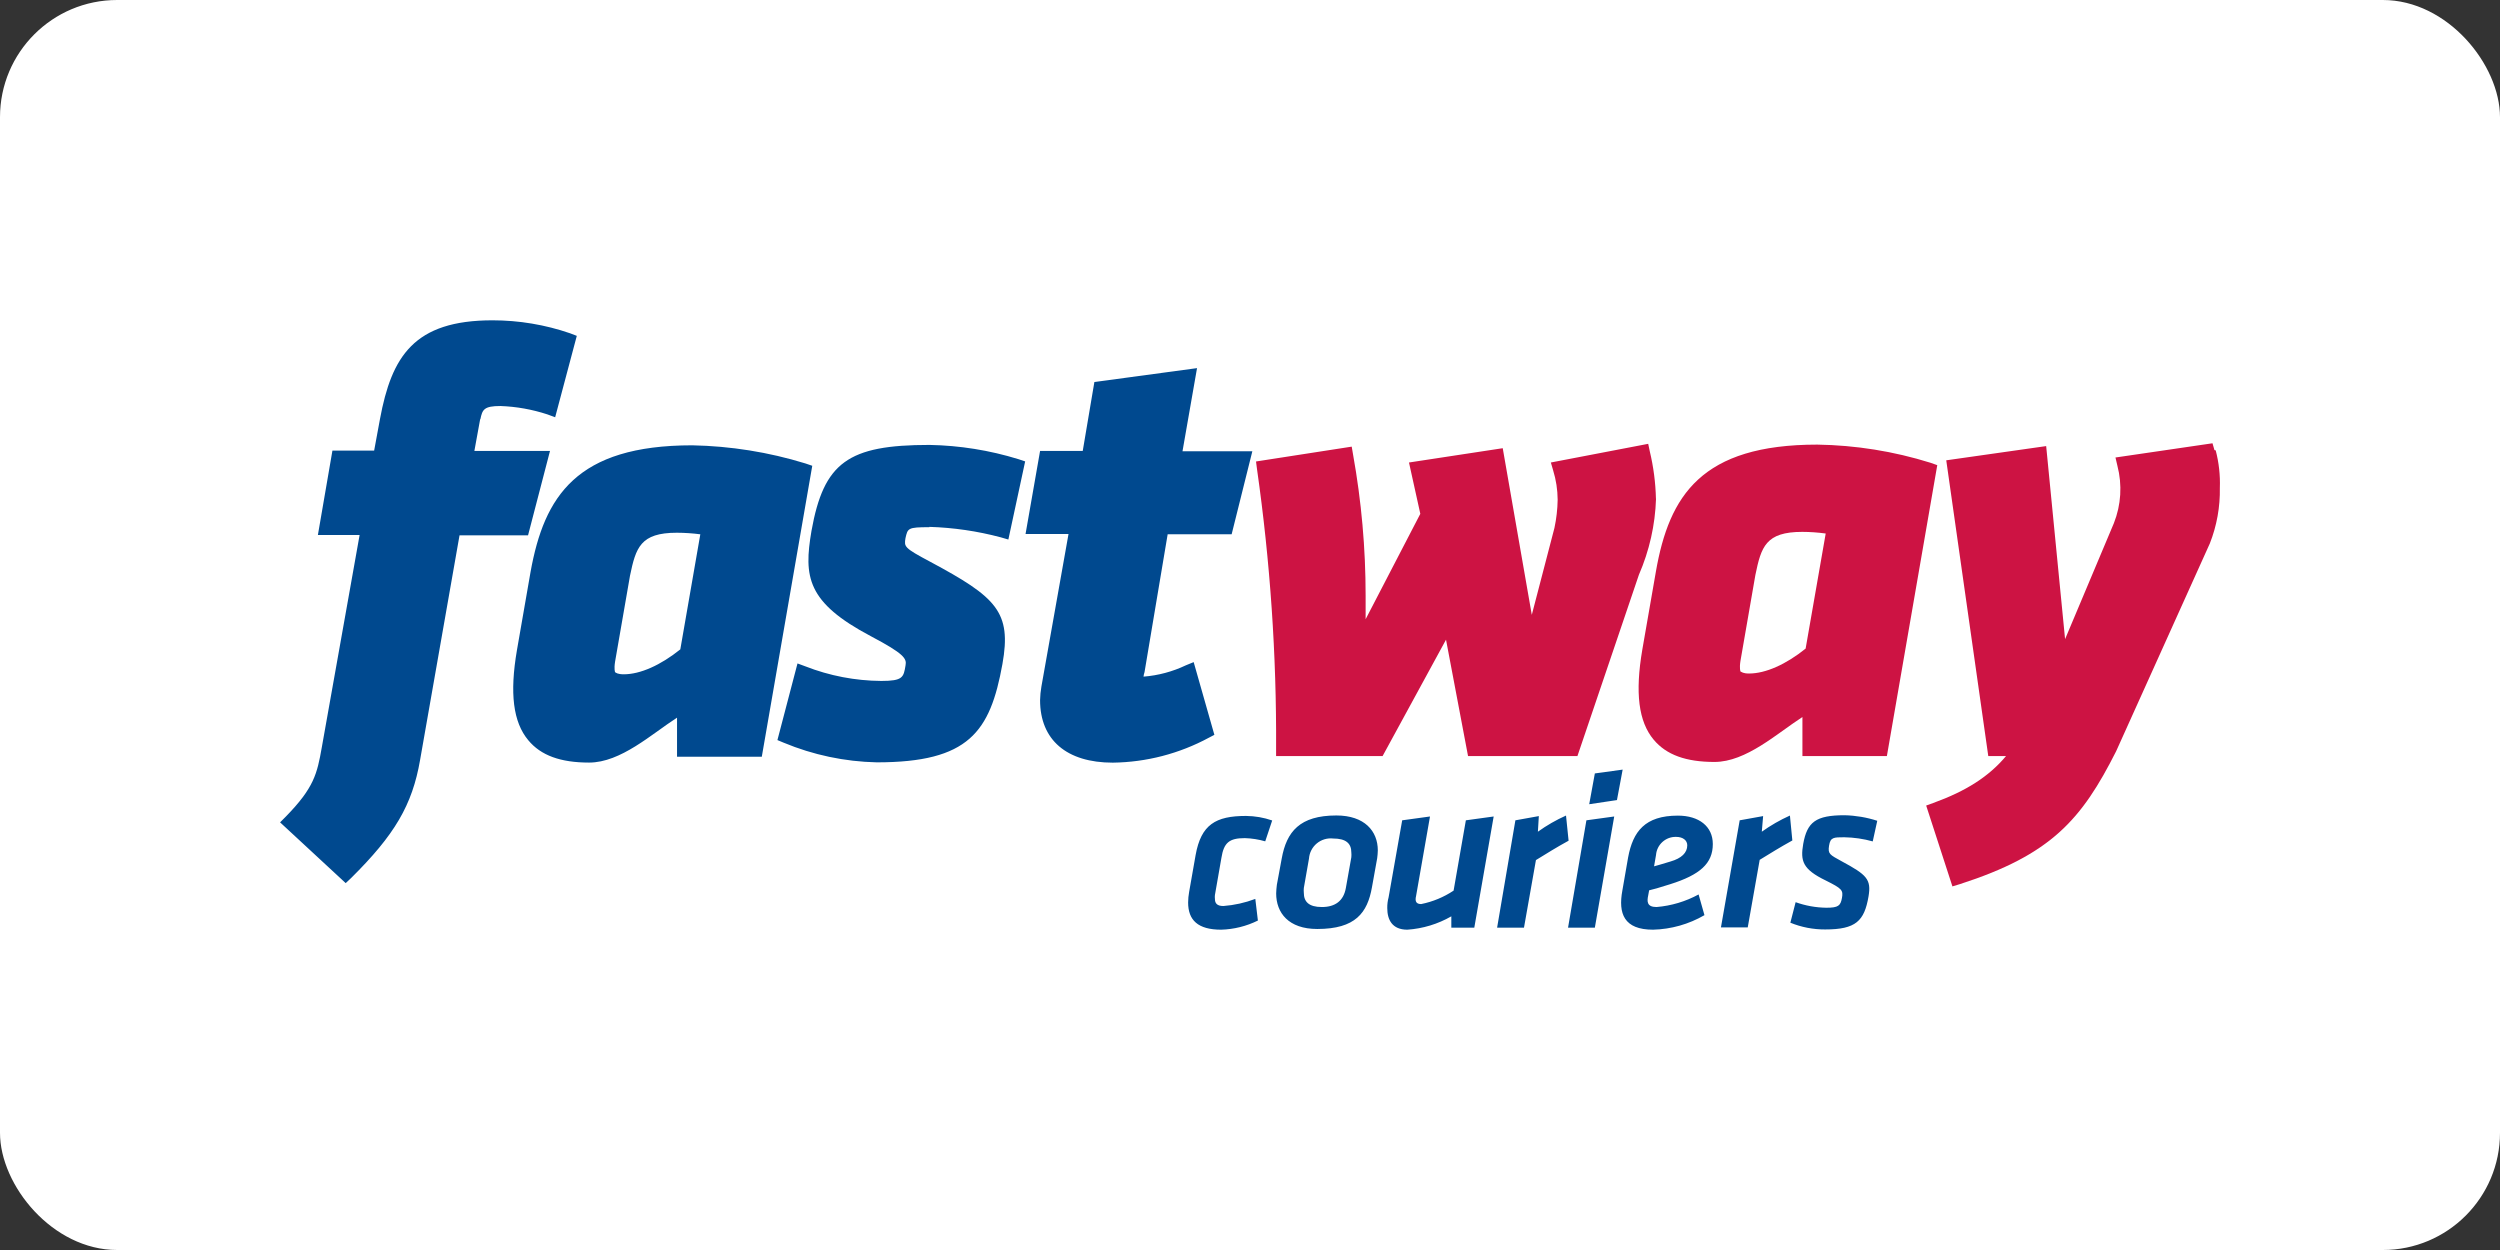 <svg width="128" height="64" viewBox="0 0 128 64" fill="none" xmlns="http://www.w3.org/2000/svg">
<rect x="0" y="0" width="128" height="64" fill="#333333" stroke="none"/>
<rect width="128" height="64" rx="6" fill="white"/>
<path d="M24.584 21.464L24.288 23.088H28.16L27.036 27.408H23.528L21.508 38.912C21.108 41.228 20.2 42.752 17.98 44.952L17.7 45.216L14.34 42.104L14.636 41.808C16.076 40.332 16.236 39.624 16.476 38.264L18.412 27.392H16.276L17.02 23.072H19.156L19.456 21.448C20.052 18.252 21.188 16.4 25.216 16.4C26.567 16.4 27.91 16.624 29.188 17.064L29.532 17.196L28.424 21.364L28.024 21.216C27.248 20.962 26.44 20.817 25.624 20.788C24.78 20.788 24.696 20.968 24.596 21.464M47.588 26.976C48.818 27.014 50.039 27.192 51.228 27.508L51.628 27.624L52.488 23.624L52.14 23.508C50.664 23.053 49.132 22.808 47.588 22.78C43.416 22.78 42.176 23.676 41.548 27.18C41.148 29.528 41.3 30.836 44.592 32.576C46.28 33.468 46.432 33.716 46.364 34.064C46.264 34.676 46.232 34.864 45.124 34.864C43.792 34.855 42.472 34.602 41.232 34.116L40.832 33.968L39.804 37.892L40.12 38.024C41.632 38.654 43.249 38.996 44.888 39.032C49.604 39.032 50.696 37.476 51.324 34C51.804 31.32 51.012 30.576 47.616 28.756C46.276 28.044 46.292 27.992 46.36 27.556C46.476 27.044 46.476 26.992 47.584 26.992M59.784 27.356H63.06L64.12 23.104H60.544L61.288 18.848L56.032 19.56L55.436 23.088H53.252L52.508 27.34H54.708L53.32 35.152C53.28 35.382 53.257 35.615 53.252 35.848C53.252 37.884 54.612 39.048 56.976 39.048C58.694 39.026 60.38 38.588 61.892 37.772L62.176 37.624L61.116 33.9L60.716 34.064C60.035 34.388 59.3 34.585 58.548 34.644V34.644C58.548 34.58 58.58 34.48 58.6 34.412L59.784 27.356ZM41.588 23.848L39.004 38.744H34.664V36.744C33.356 37.588 31.784 39.044 30.16 39.044C28.704 39.044 27.692 38.68 27.048 37.9C26.272 36.972 26.088 35.5 26.468 33.284L27.164 29.284C27.864 25.404 29.516 22.8 35.444 22.8C37.408 22.838 39.358 23.15 41.236 23.728L41.588 23.848ZM31.536 34.44C31.536 34.44 31.62 34.524 31.936 34.524C32.78 34.524 33.82 34.06 34.832 33.248L35.856 27.356C35.458 27.304 35.057 27.278 34.656 27.276C32.788 27.276 32.556 28.036 32.256 29.476L31.492 33.876C31.428 34.276 31.492 34.404 31.492 34.42M64.78 43.076C64.44 42.978 64.089 42.923 63.736 42.912C62.936 42.912 62.66 43.144 62.536 43.924L62.204 45.824C62.196 45.89 62.196 45.958 62.204 46.024C62.204 46.24 62.304 46.388 62.636 46.388C63.196 46.345 63.747 46.223 64.272 46.024L64.404 47.132C63.818 47.422 63.177 47.581 62.524 47.6C61.324 47.6 60.832 47.104 60.832 46.208C60.834 46.026 60.851 45.843 60.884 45.664L61.216 43.776C61.496 42.22 62.24 41.776 63.796 41.776C64.252 41.78 64.705 41.858 65.136 42.008L64.78 43.076ZM65.34 45.744C65.344 45.594 65.356 45.444 65.376 45.296L65.624 43.956C65.872 42.58 66.548 41.752 68.424 41.752C69.864 41.752 70.544 42.552 70.544 43.54C70.541 43.674 70.53 43.807 70.512 43.94L70.244 45.428C70.012 46.736 69.4 47.564 67.444 47.564C65.972 47.564 65.34 46.736 65.34 45.744M69.188 43.892C69.196 43.809 69.196 43.726 69.188 43.644C69.188 43.18 68.908 42.932 68.26 42.932C68.11 42.915 67.959 42.928 67.815 42.971C67.671 43.014 67.537 43.086 67.421 43.182C67.305 43.278 67.21 43.396 67.141 43.53C67.072 43.664 67.031 43.81 67.02 43.96L66.756 45.464C66.748 45.546 66.748 45.63 66.756 45.712C66.756 46.16 67.004 46.44 67.68 46.44C68.356 46.44 68.792 46.128 68.908 45.464L69.188 43.892ZM72.5 45.892C72.487 45.94 72.48 45.99 72.48 46.04C72.48 46.188 72.548 46.288 72.764 46.288C73.357 46.169 73.921 45.935 74.424 45.6L75.052 42L76.476 41.804L75.484 47.496H74.308V46.916C73.619 47.312 72.849 47.546 72.056 47.6C71.276 47.6 71.028 47.088 71.028 46.492C71.025 46.307 71.048 46.123 71.096 45.944L71.792 42L73.216 41.804L72.5 45.892ZM80.312 43.044C79.648 43.408 79.236 43.672 78.64 44.036L78.028 47.496H76.652L77.588 42L78.788 41.784L78.74 42.584C79.191 42.26 79.673 41.983 80.18 41.756L80.312 43.044ZM81.224 42L82.648 41.804L81.656 47.496H80.284L81.224 42ZM81.656 39.6L83.08 39.404L82.788 40.964L81.368 41.176L81.656 39.6ZM84.388 45.844C84.32 46.16 84.32 46.44 84.816 46.44C85.57 46.377 86.303 46.158 86.968 45.796L87.268 46.856C86.467 47.321 85.562 47.577 84.636 47.6C83.144 47.6 82.848 46.772 83.064 45.6L83.36 43.896C83.608 42.572 84.22 41.76 85.908 41.76C86.984 41.76 87.696 42.308 87.696 43.216C87.696 44.212 87.036 44.792 85.512 45.272C84.832 45.484 84.712 45.52 84.436 45.584L84.388 45.844ZM86.388 43.28C86.388 43.032 86.176 42.848 85.812 42.848C85.555 42.843 85.306 42.936 85.116 43.109C84.925 43.281 84.808 43.52 84.788 43.776L84.688 44.356C84.888 44.308 84.968 44.272 85.532 44.108C86.096 43.944 86.388 43.66 86.388 43.28ZM91.768 43.032C91.108 43.396 90.692 43.66 90.096 44.024L89.484 47.484H88.112L89.072 42L90.272 41.784L90.204 42.584C90.655 42.261 91.138 41.984 91.644 41.756L91.768 43.032ZM91.668 47.236L91.936 46.192C92.441 46.373 92.972 46.469 93.508 46.476C94.12 46.476 94.236 46.376 94.308 45.976C94.38 45.576 94.308 45.496 93.484 45.084C92.284 44.504 92.176 44.076 92.324 43.212C92.524 42.088 92.968 41.74 94.444 41.74C95.012 41.754 95.575 41.849 96.116 42.024L95.884 43.08C95.408 42.947 94.918 42.876 94.424 42.868C93.88 42.868 93.716 42.868 93.648 43.296C93.58 43.724 93.68 43.76 94.292 44.096C95.584 44.792 95.816 45.02 95.668 45.9C95.452 47.156 95.02 47.588 93.448 47.588C92.835 47.591 92.227 47.473 91.66 47.24" fill="#00498F"/>
<path d="M84.788 25.536C84.745 26.877 84.447 28.198 83.912 29.428L80.764 38.712H75.164L74.036 32.752L70.788 38.712H65.336V38.312C65.361 33.533 65.035 28.759 64.36 24.028L64.308 23.628L69.208 22.868L69.276 23.268C69.705 25.656 69.921 28.078 69.92 30.504C69.92 30.904 69.92 31.304 69.92 31.704L72.72 26.308L72.14 23.68L76.94 22.948L78.428 31.48L79.588 27.028C79.689 26.554 79.744 26.072 79.752 25.588C79.749 25.077 79.671 24.569 79.52 24.08L79.404 23.68L84.388 22.724L84.468 23.104C84.659 23.901 84.765 24.716 84.784 25.536M99.188 23.816L96.608 38.712H92.284V36.712C90.976 37.556 89.404 39.012 87.78 39.012C86.324 39.012 85.316 38.648 84.668 37.872C83.892 36.944 83.708 35.472 84.088 33.252L84.784 29.252C85.464 25.364 87.12 22.764 93.044 22.764C95.009 22.794 96.96 23.106 98.836 23.692L99.188 23.816ZM89.152 34.4C89.172 34.4 89.236 34.484 89.552 34.484C90.396 34.484 91.44 34.02 92.448 33.208L93.476 27.316C93.078 27.262 92.677 27.233 92.276 27.232C90.404 27.232 90.172 27.996 89.876 29.436L89.112 33.836C89.048 34.236 89.112 34.364 89.112 34.38M113.38 23.044L113.28 22.696L108.312 23.424L108.412 23.852C108.664 24.824 108.601 25.85 108.232 26.784L105.732 32.724L104.764 22.84L99.648 23.568L101.8 38.712H102.708C101.832 39.756 100.672 40.5 98.984 41.112L98.62 41.244L99.964 45.384L100.344 45.268C105.028 43.76 106.584 41.956 108.344 38.468L113.144 27.824C113.5 26.919 113.674 25.953 113.656 24.98C113.68 24.333 113.608 23.686 113.444 23.06" fill="#CD1343"/>
</svg>
